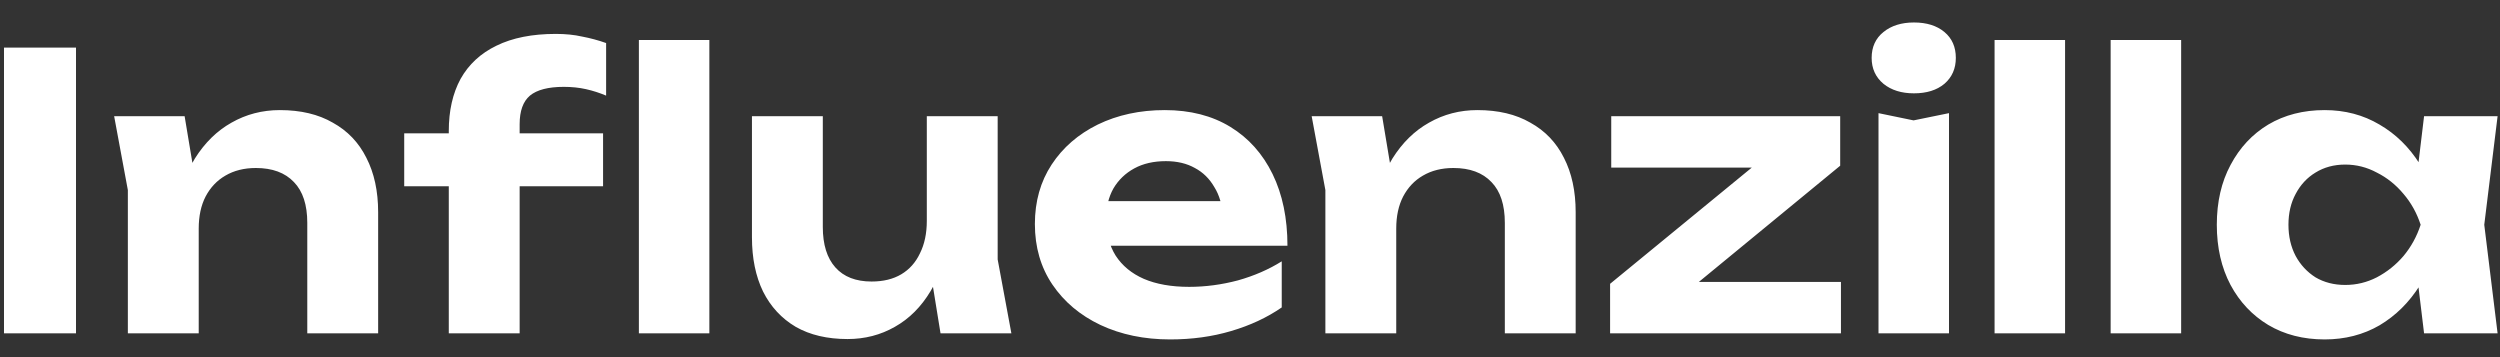 <svg width="105" height="15" viewBox="0 0 105 15" fill="none" xmlns="http://www.w3.org/2000/svg">
<rect x="0" y="0" width="105" height="15" fill="#333333" stroke="none"/>
<path d="M0.168 2H3.192V14H0.168V2ZM4.794 4.88H7.754L8.346 8.432V14H5.37V7.984L4.794 4.88ZM11.754 4.624C12.628 4.624 13.37 4.8 13.978 5.152C14.596 5.493 15.066 5.984 15.386 6.624C15.716 7.264 15.882 8.027 15.882 8.912V14H12.906V9.36C12.906 8.603 12.719 8.032 12.346 7.648C11.972 7.253 11.439 7.056 10.746 7.056C10.255 7.056 9.828 7.163 9.466 7.376C9.114 7.579 8.836 7.872 8.634 8.256C8.442 8.629 8.346 9.077 8.346 9.6L7.402 9.104C7.519 8.133 7.78 7.317 8.186 6.656C8.602 5.995 9.114 5.493 9.722 5.152C10.34 4.8 11.018 4.624 11.754 4.624ZM23.681 3.648C23.03 3.648 22.555 3.771 22.257 4.016C21.969 4.261 21.825 4.661 21.825 5.216V14H18.849V5.504C18.849 4.651 19.014 3.92 19.345 3.312C19.686 2.704 20.187 2.24 20.849 1.92C21.521 1.589 22.353 1.424 23.345 1.424C23.75 1.424 24.118 1.461 24.449 1.536C24.79 1.6 25.126 1.691 25.457 1.808V4.016C25.179 3.899 24.897 3.808 24.609 3.744C24.321 3.68 24.011 3.648 23.681 3.648ZM16.977 7.824V5.6H25.329V7.824H16.977ZM26.833 1.68H29.793V14H26.833V1.68ZM35.598 14.24C34.745 14.24 34.019 14.069 33.422 13.728C32.825 13.376 32.366 12.88 32.046 12.24C31.737 11.6 31.582 10.843 31.582 9.968V4.88H34.558V9.536C34.558 10.272 34.734 10.837 35.086 11.232C35.438 11.627 35.945 11.824 36.606 11.824C37.097 11.824 37.513 11.723 37.854 11.52C38.195 11.317 38.457 11.024 38.638 10.64C38.83 10.256 38.926 9.803 38.926 9.28L39.854 9.776C39.747 10.736 39.491 11.552 39.086 12.224C38.691 12.885 38.19 13.387 37.582 13.728C36.985 14.069 36.323 14.24 35.598 14.24ZM39.502 14L38.926 10.448V4.88H41.902V10.896L42.478 14H39.502ZM49.145 14.256C48.057 14.256 47.081 14.053 46.217 13.648C45.364 13.243 44.692 12.677 44.201 11.952C43.711 11.227 43.465 10.379 43.465 9.408C43.465 8.459 43.7 7.627 44.169 6.912C44.639 6.197 45.284 5.637 46.105 5.232C46.937 4.827 47.876 4.624 48.921 4.624C49.988 4.624 50.905 4.859 51.673 5.328C52.441 5.797 53.033 6.459 53.449 7.312C53.865 8.165 54.073 9.168 54.073 10.32H45.849V8.448H52.441L51.369 9.12C51.337 8.619 51.215 8.197 51.001 7.856C50.798 7.504 50.526 7.237 50.185 7.056C49.844 6.864 49.438 6.768 48.969 6.768C48.457 6.768 48.014 6.869 47.641 7.072C47.268 7.275 46.974 7.557 46.761 7.92C46.559 8.283 46.457 8.704 46.457 9.184C46.457 9.792 46.59 10.309 46.857 10.736C47.135 11.163 47.529 11.488 48.041 11.712C48.564 11.936 49.199 12.048 49.945 12.048C50.628 12.048 51.31 11.957 51.993 11.776C52.676 11.584 53.289 11.317 53.833 10.976V12.912C53.215 13.339 52.505 13.669 51.705 13.904C50.916 14.139 50.062 14.256 49.145 14.256ZM55.09 4.88H58.05L58.642 8.432V14H55.666V7.984L55.09 4.88ZM62.05 4.624C62.925 4.624 63.666 4.8 64.275 5.152C64.893 5.493 65.362 5.984 65.683 6.624C66.013 7.264 66.178 8.027 66.178 8.912V14H63.203V9.36C63.203 8.603 63.016 8.032 62.642 7.648C62.269 7.253 61.736 7.056 61.042 7.056C60.552 7.056 60.125 7.163 59.763 7.376C59.41 7.579 59.133 7.872 58.931 8.256C58.739 8.629 58.642 9.077 58.642 9.6L57.699 9.104C57.816 8.133 58.077 7.317 58.483 6.656C58.898 5.995 59.41 5.493 60.019 5.152C60.637 4.8 61.315 4.624 62.05 4.624ZM67.624 14V11.92L74.12 6.592L76.168 7.04H67.672V4.88H77.288V6.96L70.808 12.288L69.064 11.84H77.32V14H67.624ZM78.897 4.752L80.37 5.056L81.858 4.752V14H78.897V4.752ZM80.385 3.92C79.863 3.92 79.436 3.787 79.106 3.52C78.775 3.243 78.609 2.88 78.609 2.432C78.609 1.973 78.775 1.611 79.106 1.344C79.436 1.077 79.863 0.944 80.385 0.944C80.919 0.944 81.346 1.077 81.665 1.344C81.986 1.611 82.145 1.973 82.145 2.432C82.145 2.88 81.986 3.243 81.665 3.52C81.346 3.787 80.919 3.92 80.385 3.92ZM83.772 1.68H86.733V14H83.772V1.68ZM88.647 1.68H91.608V14H88.647V1.68ZM101.811 14L101.411 10.688L101.843 9.44L101.411 8.208L101.811 4.88H104.899L104.339 9.44L104.899 14H101.811ZM102.547 9.44C102.387 10.411 102.083 11.259 101.635 11.984C101.187 12.699 100.621 13.259 99.939 13.664C99.256 14.059 98.488 14.256 97.635 14.256C96.739 14.256 95.949 14.053 95.266 13.648C94.594 13.243 94.067 12.683 93.683 11.968C93.299 11.243 93.106 10.4 93.106 9.44C93.106 8.48 93.299 7.643 93.683 6.928C94.067 6.203 94.594 5.637 95.266 5.232C95.949 4.827 96.739 4.624 97.635 4.624C98.488 4.624 99.256 4.827 99.939 5.232C100.621 5.627 101.187 6.181 101.635 6.896C102.093 7.611 102.397 8.459 102.547 9.44ZM96.115 9.44C96.115 9.931 96.216 10.368 96.418 10.752C96.621 11.125 96.898 11.424 97.251 11.648C97.613 11.861 98.029 11.968 98.499 11.968C98.968 11.968 99.41 11.861 99.826 11.648C100.253 11.424 100.627 11.125 100.947 10.752C101.267 10.368 101.507 9.931 101.667 9.44C101.507 8.949 101.267 8.517 100.947 8.144C100.627 7.76 100.253 7.461 99.826 7.248C99.41 7.024 98.968 6.912 98.499 6.912C98.029 6.912 97.613 7.024 97.251 7.248C96.898 7.461 96.621 7.76 96.418 8.144C96.216 8.517 96.115 8.949 96.115 9.44Z" fill="white"/>
</svg>
